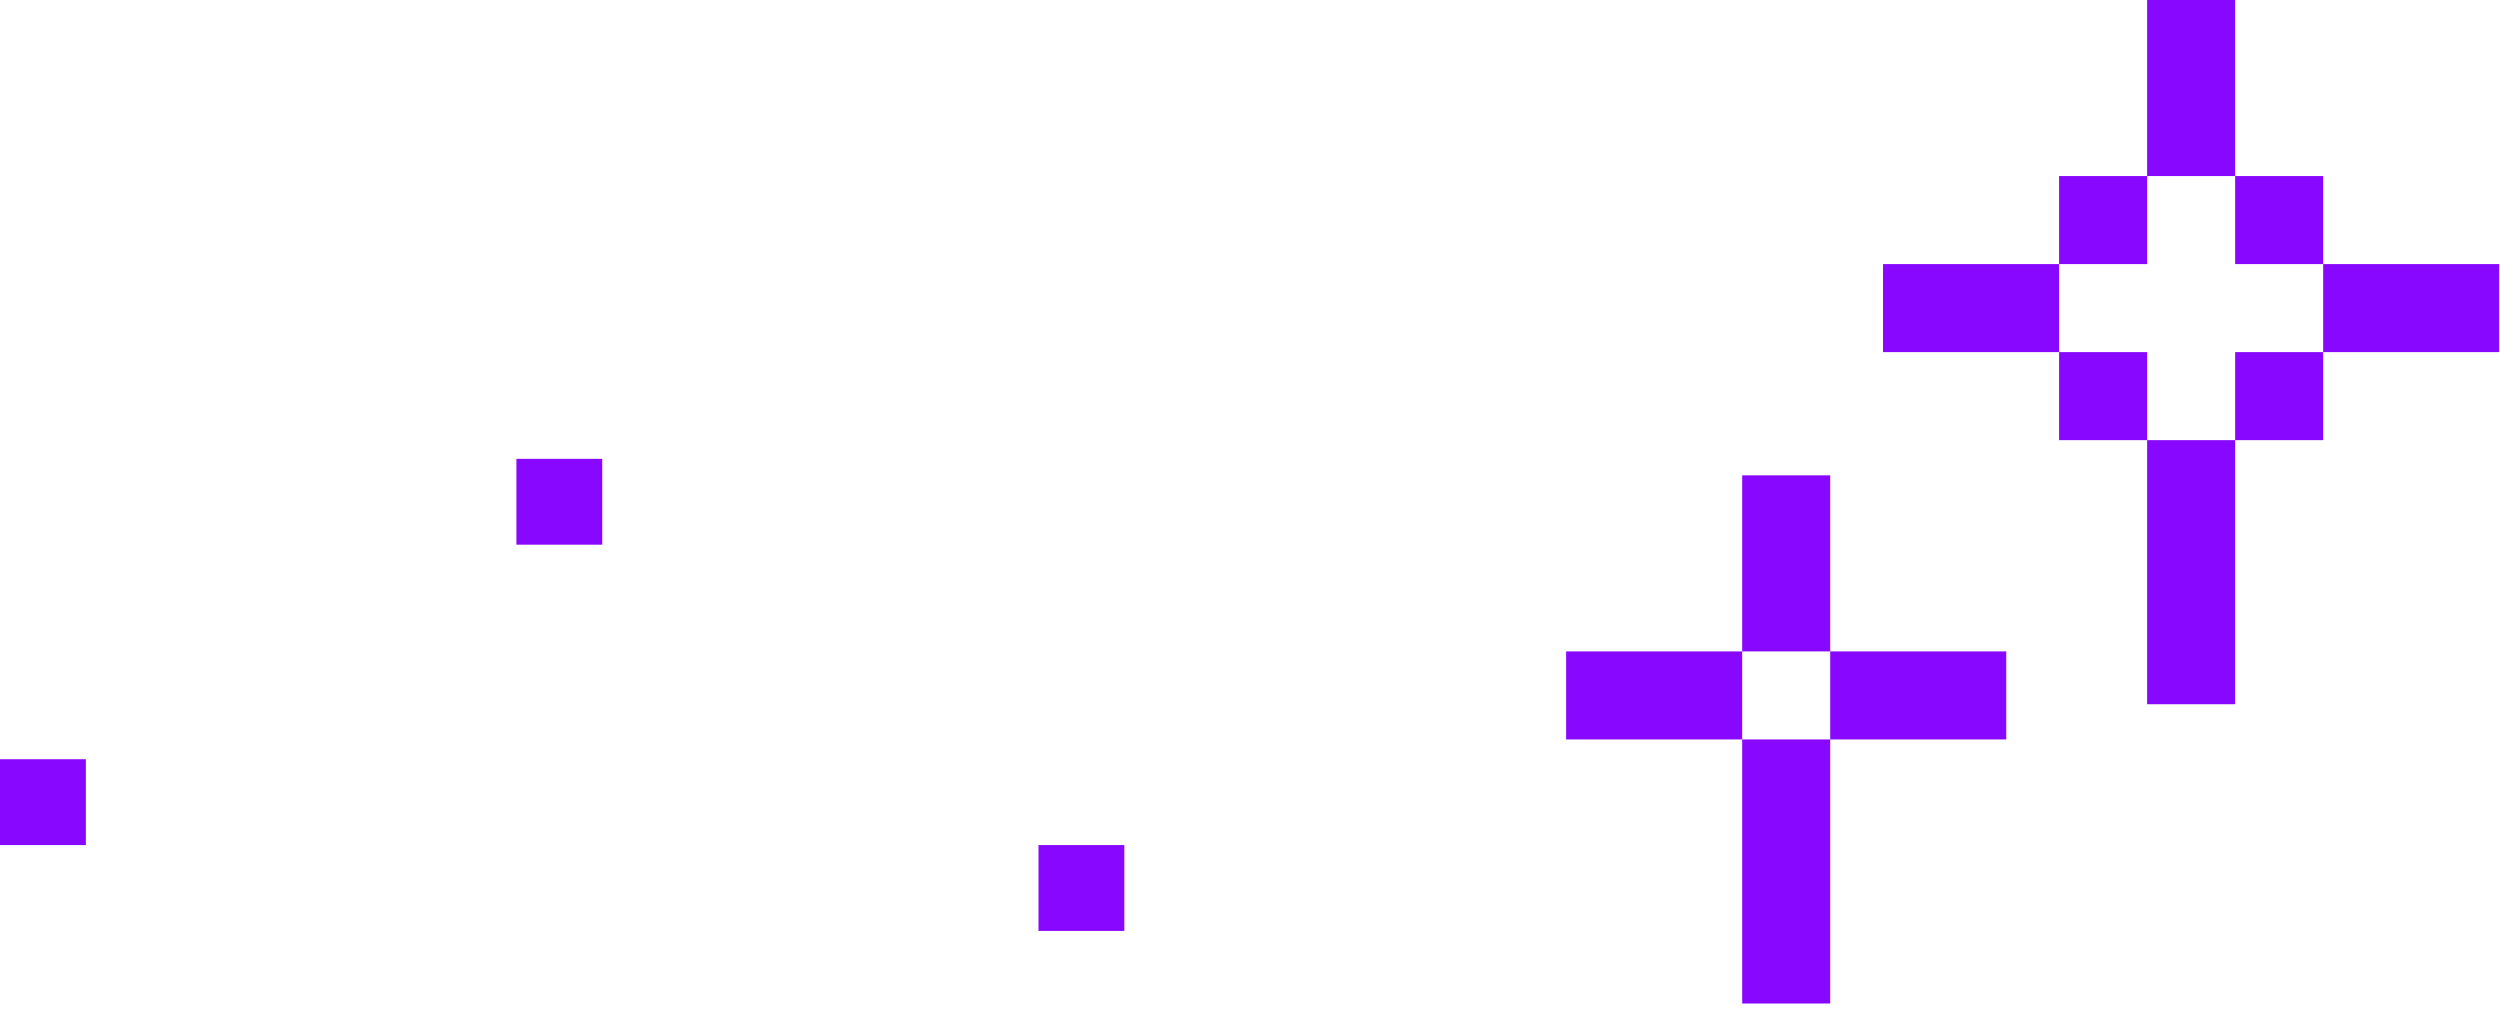 <svg width="71" height="29" viewBox="0 0 71 29" fill="none" xmlns="http://www.w3.org/2000/svg">
<path d="M60.978 20H63.478V12.5H60.978V20ZM49.478 28.5H51.978V21H49.478V28.5ZM44.478 21H49.478V18.5H44.478V21ZM49.478 18.5H51.978V13.5H49.478V18.5ZM51.978 21H56.978V18.5H51.978V21ZM53.478 10H58.478V7.5H53.478V10ZM58.478 12.5H60.978V10H58.478V12.5ZM63.478 12.5H65.978V10H63.478V12.5ZM58.478 7.5H60.978V5H58.478V7.5ZM63.478 7.5H65.978V5H63.478V7.5ZM65.978 10H70.978V7.5H65.978V10ZM60.978 5H63.478V0H60.978V5Z" fill="#8807FF"/>
<rect x="29.493" y="24" width="2.438" height="2.438" fill="#8807FF"/>
<rect x="14.666" y="13.031" width="2.438" height="2.438" fill="#8807FF"/>
<rect y="21.562" width="2.438" height="2.438" fill="#8807FF"/>
</svg>
